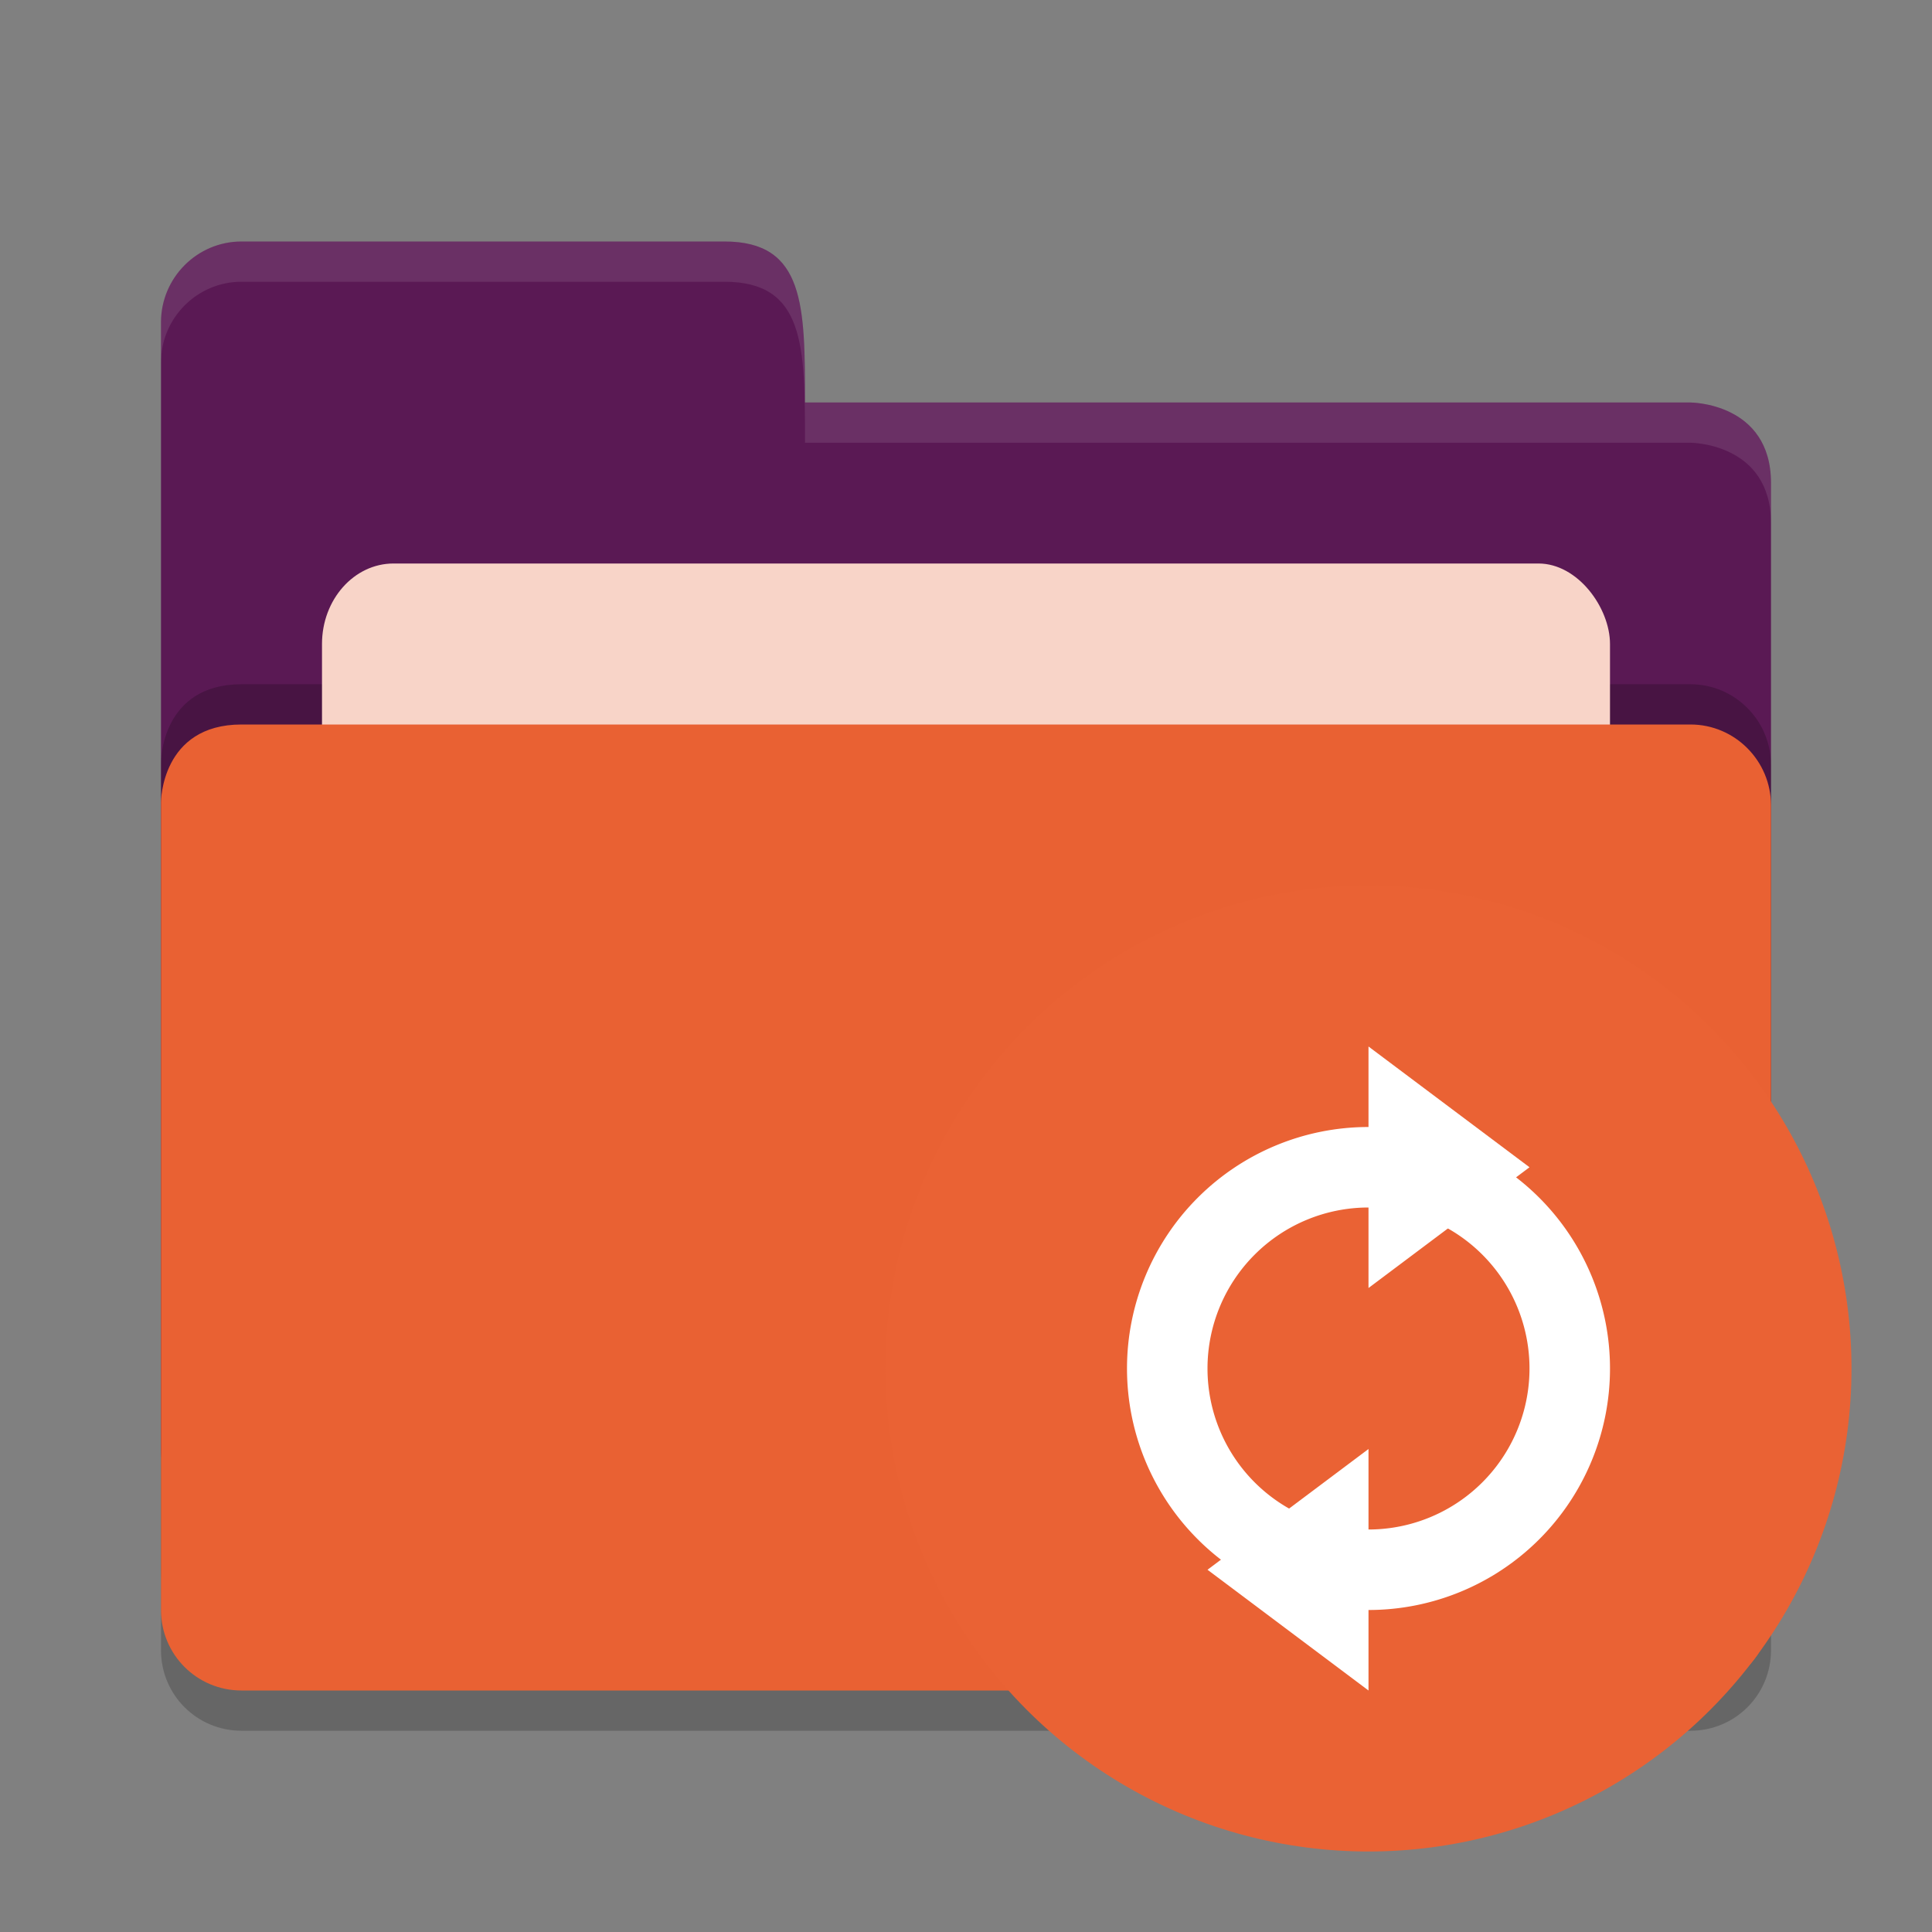 <svg xmlns="http://www.w3.org/2000/svg" width="24" height="24" version="1">
 <rect width="100%" height="100%" fill="#808080" stroke="none"/>
 <path style="opacity:.2" d="m22 20.501v-9.996c0-0.554-0.449-1.061-1-1h-18c-1 0-1 0.958-1 0.958v10.037c0 0.554 0.446 1 1 1h18c0.554 0 1-0.446 1-1z"/>
 <path style="fill:#5a1954" d="m2 18v-13.996c0-0.554 0.449-1.004 1-1.004h6c1-0 1 0.801 1 2h11s1 0 1 1l-0 12c0 0.554-0.446 1-1 1h-18c-0.554 0-1-0.446-1-1z"/>
 <path style="opacity:.1;fill:#ffffff" d="m3 3c-0.551 0-1 0.45-1 1.004v0.5c0-0.554 0.449-1.004 1-1.004h6c1-0 1 0.801 1 2h11s1 0 1 1v-0.5c0-1-1-1-1-1h-11c0-1.199 0-2-1-2h-6z"/>
 <path style="opacity:.2" d="m22 19.501v-9.996c0-0.554-0.449-1.005-1-1.005h-18c-1 0-1 0.963-1 0.963v10.037c0 0.554 0.446 1 1 1h18c0.554 0 1-0.446 1-1z"/>
 <rect style="fill:#f8d4c8" width="16" height="8" x="4" y="7" rx=".889" ry="1"/>
 <path style="fill:#e96133" d="m22 20.001v-9.996c0-0.554-0.449-1.005-1-1.005h-18c-1 0-1 0.963-1 0.963v10.037c0 0.554 0.446 1 1 1h18c0.554 0 1-0.446 1-1z"/>
 <circle style="fill:#ea6234" cx="17" cy="17" r="6"/>
 <path style="fill:#ffffff" d="m17 14a3 3 0 0 0 -3 3 3 3 0 0 0 3 3 3 3 0 0 0 3 -3 3 3 0 0 0 -3 -3zm0 1a2 2 0 0 1 2 2 2 2 0 0 1 -2 2 2 2 0 0 1 -2 -2 2 2 0 0 1 2 -2z"/>
 <path style="fill:#ffffff" d="m17 13v3l2-1.5z"/>
 <path style="fill:#ffffff" d="m17 18v3l-2-1.5z"/>
</svg>
